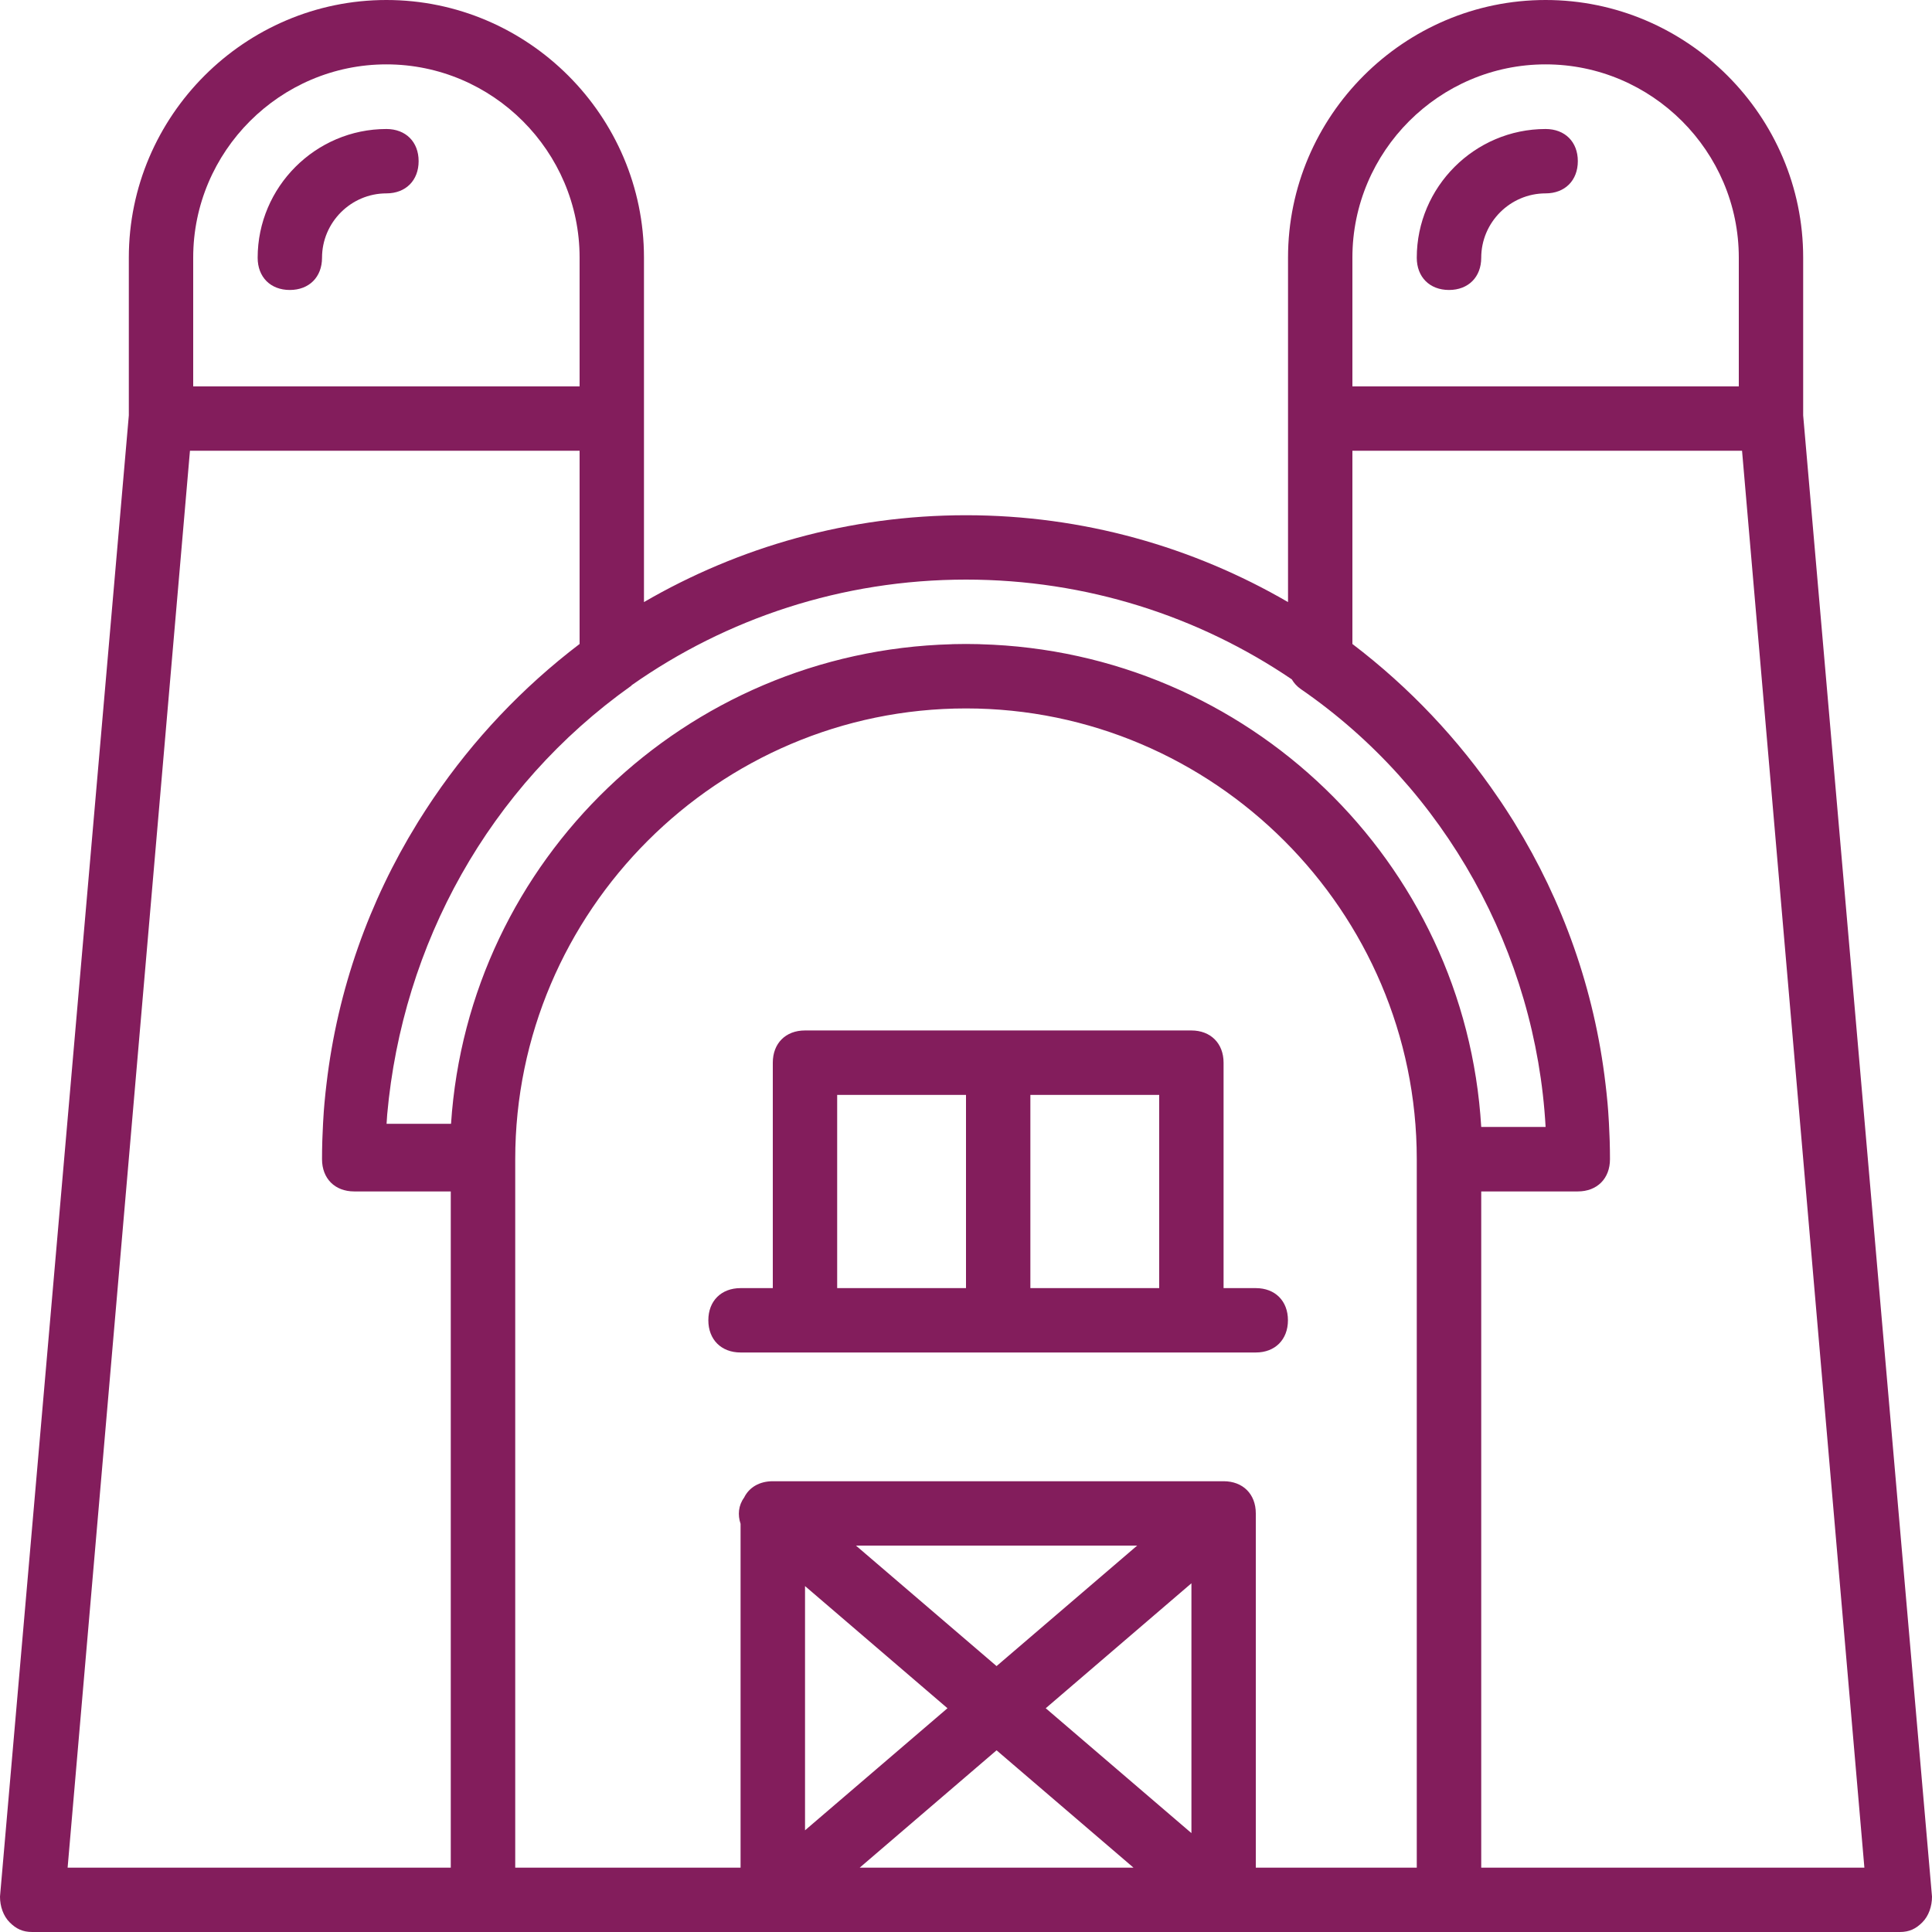 <svg width="22" height="22" viewBox="0 0 22 22" fill="none" xmlns="http://www.w3.org/2000/svg">
<path d="M20.533 4.73V2.933C20.533 1.32 19.213 0 17.6 0C15.987 0 14.667 1.32 14.667 2.933V4.767V6.856C13.586 6.228 12.333 5.867 11 5.867C9.667 5.867 8.414 6.228 7.333 6.856V4.767V2.933C7.333 1.32 6.013 0 4.4 0C2.787 0 1.467 1.32 1.467 2.933V4.73L0 21.597C0 21.707 0.037 21.817 0.11 21.89C0.183 21.963 0.257 22 0.367 22H5.5H8.8H13.933H16.5H21.633C21.743 22 21.817 21.963 21.89 21.89C21.963 21.817 22 21.707 22 21.597L20.533 4.73ZM15.4 2.933C15.4 1.723 16.39 0.733 17.6 0.733C18.81 0.733 19.8 1.723 19.8 2.933V4.4H15.4V2.933ZM14.71 7.736C14.734 7.777 14.767 7.815 14.813 7.847C16.463 8.983 17.49 10.853 17.6 12.833H16.867C16.687 9.808 14.207 7.419 11.165 7.336C11.16 7.336 11.155 7.335 11.15 7.335C11.1 7.334 11.05 7.333 11 7.333C10.95 7.333 10.9 7.334 10.85 7.335C10.845 7.335 10.84 7.336 10.835 7.336C7.806 7.419 5.334 9.789 5.136 12.797H4.402C4.404 12.761 4.407 12.726 4.409 12.691C4.583 10.752 5.566 8.962 7.187 7.81C7.189 7.807 7.192 7.804 7.195 7.801C8.272 7.044 9.586 6.6 11 6.6C12.373 6.6 13.651 7.018 14.71 7.736ZM2.2 2.933C2.2 1.723 3.19 0.733 4.4 0.733C5.61 0.733 6.6 1.723 6.6 2.933V4.4H2.2V2.933ZM2.163 5.133H6.6V7.333C5.948 7.829 5.389 8.423 4.939 9.085C4.927 9.102 4.916 9.12 4.904 9.137C4.884 9.166 4.865 9.195 4.846 9.225C4.819 9.266 4.793 9.307 4.767 9.349C4.762 9.358 4.756 9.367 4.75 9.377C4.206 10.26 3.844 11.266 3.718 12.342C3.718 12.342 3.718 12.342 3.718 12.342C3.71 12.407 3.703 12.473 3.697 12.538C3.696 12.549 3.695 12.56 3.694 12.57C3.689 12.626 3.685 12.681 3.682 12.737C3.681 12.753 3.68 12.77 3.679 12.786C3.676 12.838 3.674 12.891 3.672 12.943C3.671 12.96 3.67 12.977 3.67 12.995C3.668 13.063 3.667 13.131 3.667 13.2C3.667 13.42 3.813 13.567 4.033 13.567H5.133V21.267H0.77L2.163 5.133ZM5.867 13.2C5.867 10.377 8.177 8.067 11 8.067C13.823 8.067 16.133 10.377 16.133 13.2V21.267H14.3V17.233C14.3 17.013 14.153 16.867 13.933 16.867H8.8C8.648 16.867 8.53 16.937 8.473 17.054C8.408 17.143 8.399 17.251 8.433 17.352V21.267H5.867L5.867 13.2ZM11.348 18.972L9.747 17.6H12.949L11.348 18.972ZM13.567 18.029V20.874L11.908 19.452L13.567 18.029ZM10.789 19.452L9.167 20.842V18.061L10.789 19.452ZM11.348 19.931L12.907 21.267H9.79L11.348 19.931ZM16.867 21.267V13.567H17.967C18.187 13.567 18.333 13.42 18.333 13.2C18.333 13.131 18.332 13.063 18.33 12.995C18.33 12.977 18.329 12.96 18.328 12.943C18.326 12.891 18.324 12.838 18.321 12.786C18.32 12.77 18.319 12.753 18.318 12.737C18.315 12.681 18.311 12.626 18.306 12.57C18.305 12.56 18.304 12.549 18.303 12.538C18.297 12.473 18.29 12.407 18.282 12.342C18.282 12.342 18.282 12.342 18.282 12.342C18.156 11.266 17.794 10.26 17.25 9.377C17.244 9.367 17.238 9.358 17.233 9.349C17.207 9.307 17.181 9.266 17.154 9.225C17.135 9.195 17.115 9.166 17.096 9.137C17.084 9.12 17.073 9.102 17.061 9.086C16.611 8.423 16.052 7.829 15.4 7.333V5.133H19.837L21.23 21.267H16.867Z" fill="#831D5C"/>
<path d="M17.6 1.469C16.793 1.469 16.133 2.129 16.133 2.935C16.133 3.155 16.28 3.302 16.5 3.302C16.72 3.302 16.867 3.155 16.867 2.935C16.867 2.532 17.197 2.202 17.6 2.202C17.82 2.202 17.967 2.055 17.967 1.835C17.967 1.615 17.82 1.469 17.6 1.469Z" fill="#831D5C"/>
<path d="M4.4 1.469C3.594 1.469 2.934 2.129 2.934 2.935C2.934 3.155 3.08 3.302 3.3 3.302C3.52 3.302 3.667 3.155 3.667 2.935C3.667 2.532 3.997 2.202 4.4 2.202C4.62 2.202 4.767 2.055 4.767 1.835C4.767 1.615 4.62 1.469 4.4 1.469Z" fill="#831D5C"/>
<path d="M9.166 15.401H11.366H13.566H14.3C14.52 15.401 14.666 15.254 14.666 15.034C14.666 14.814 14.52 14.668 14.3 14.668H13.933V12.101C13.933 11.881 13.786 11.734 13.566 11.734H11.366H9.166C8.946 11.734 8.8 11.881 8.8 12.101V14.668H8.433C8.213 14.668 8.066 14.814 8.066 15.034C8.066 15.254 8.213 15.401 8.433 15.401H9.166V15.401ZM13.2 14.668H11.733V12.468H13.2V14.668ZM9.533 12.468H11V14.668H9.533V12.468Z" fill="#831D5C"/>
</svg>
